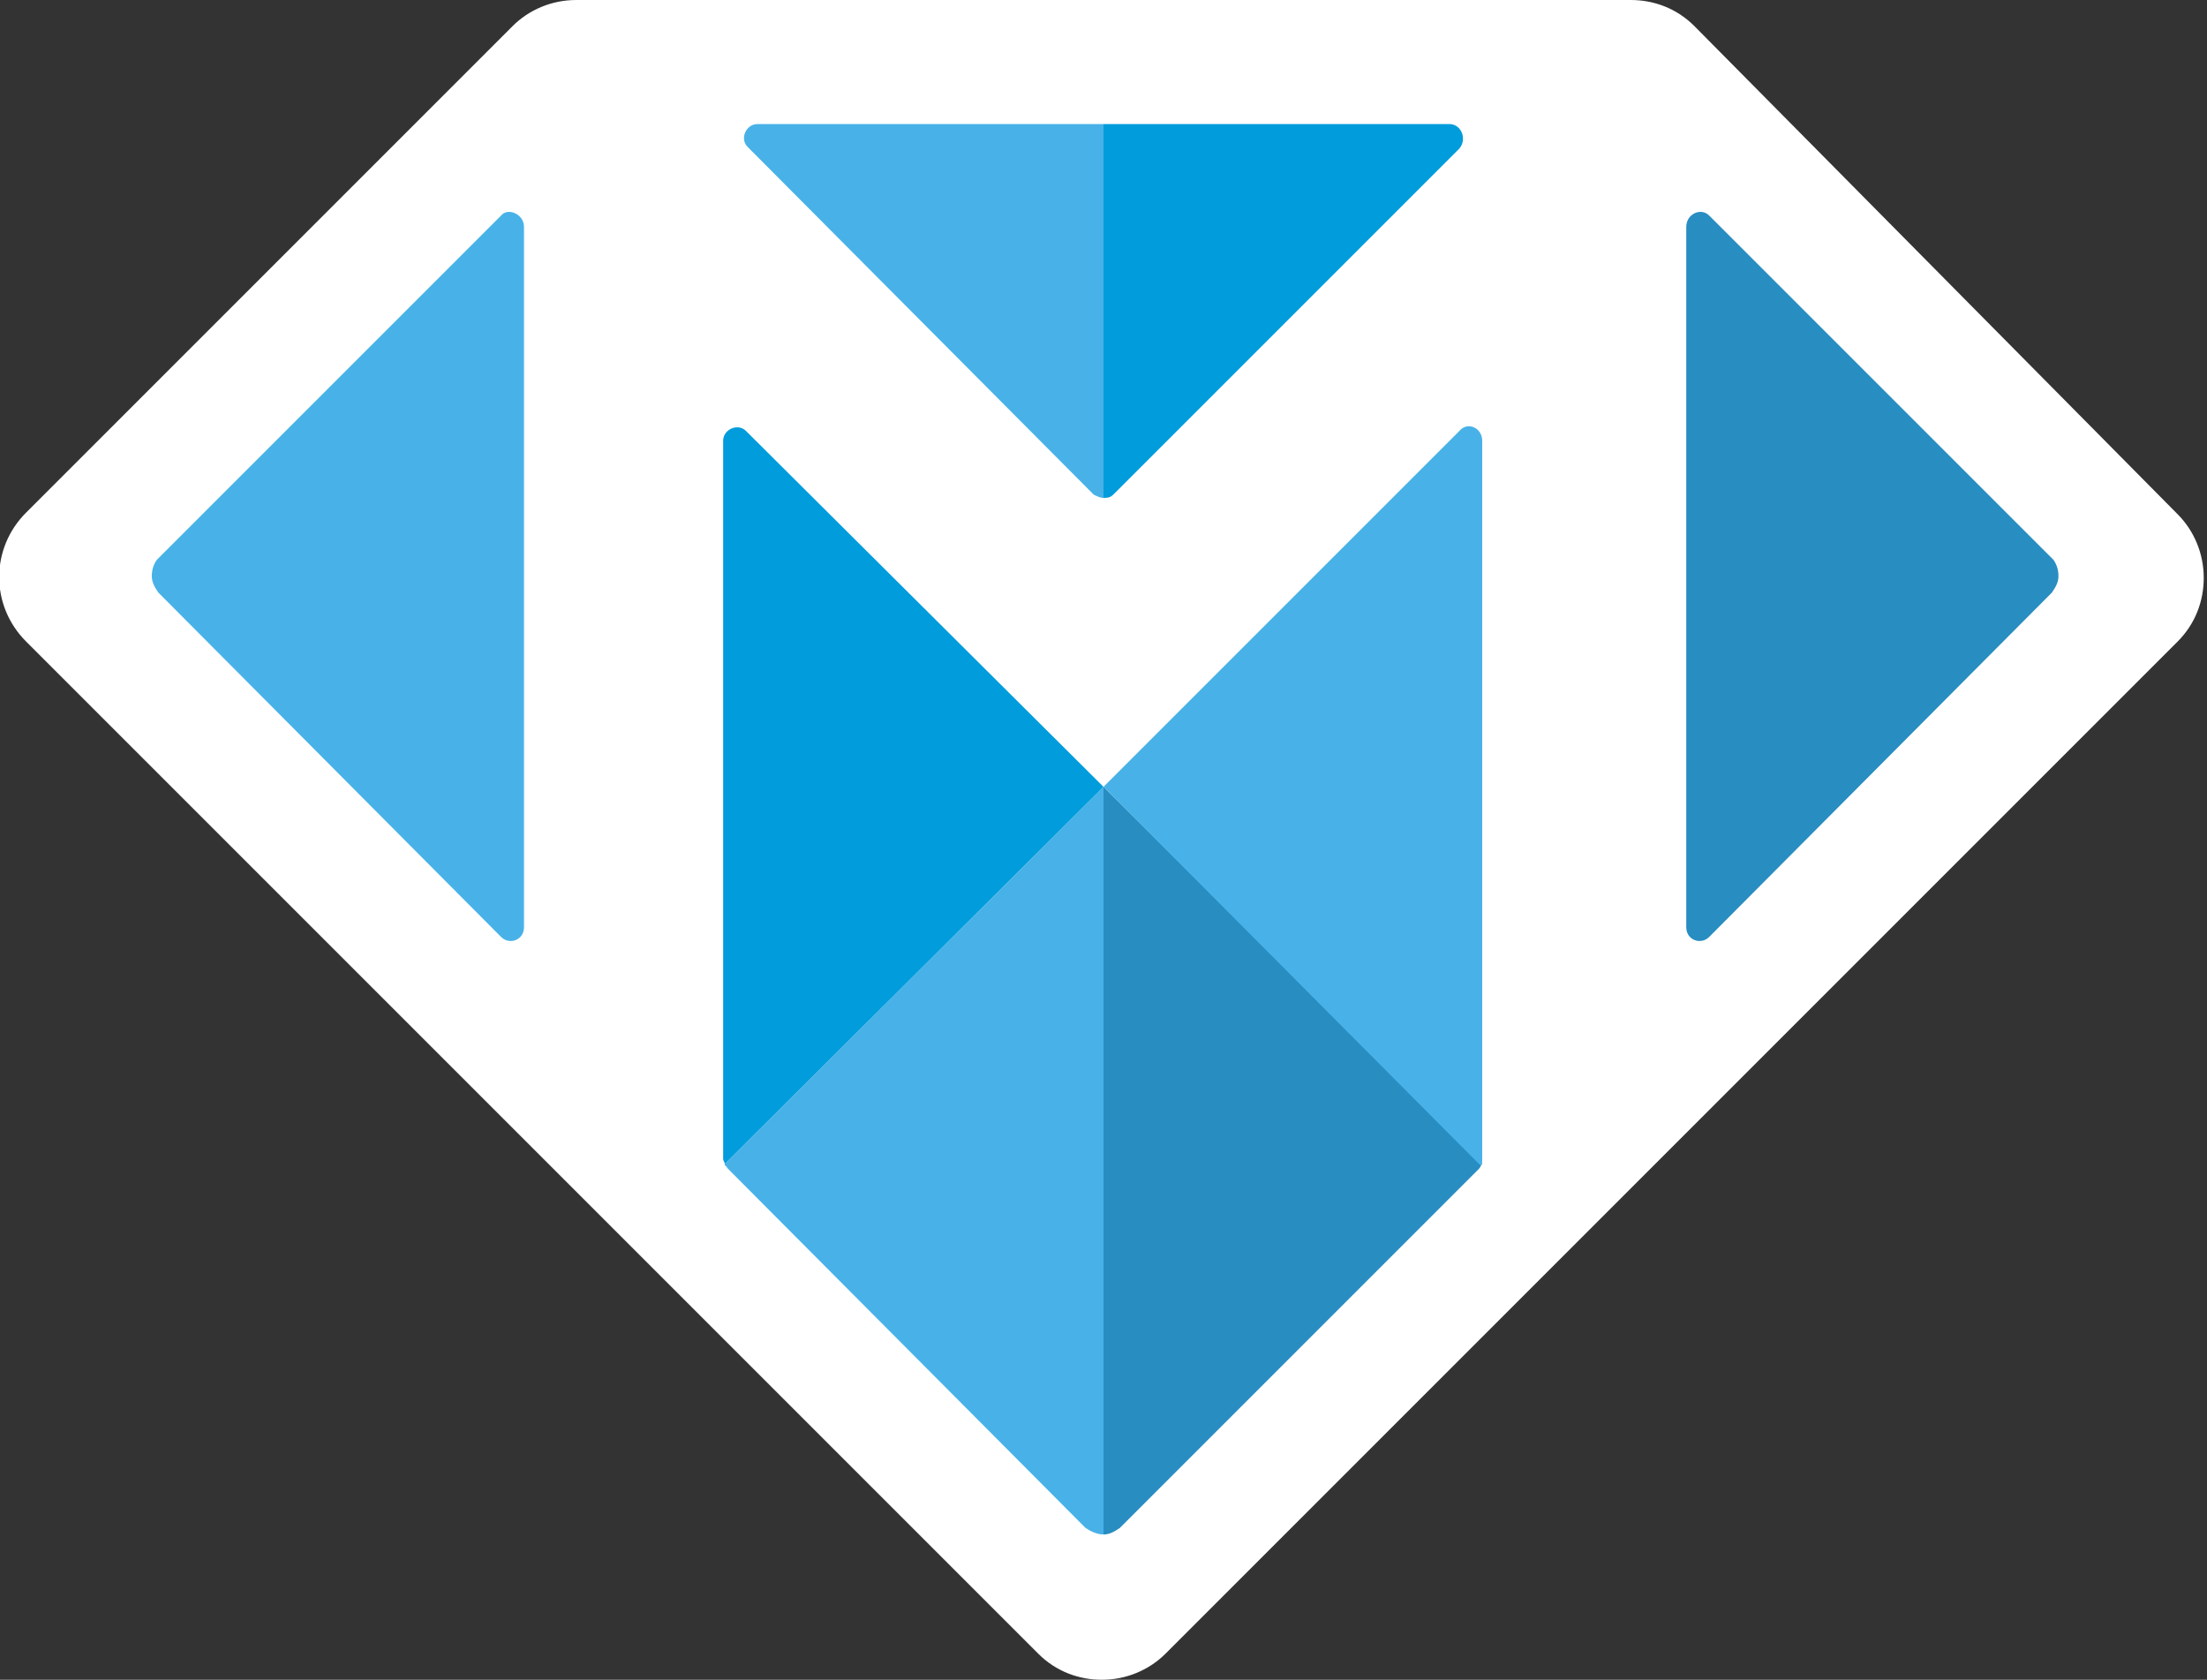 <!-- Generator: Adobe Illustrator 18.1.0, SVG Export Plug-In  -->
<svg version="1.1"
	 xmlns="http://www.w3.org/2000/svg" xmlns:xlink="http://www.w3.org/1999/xlink" xmlns:a="http://ns.adobe.com/AdobeSVGViewerExtensions/3.0/"
	 x="0px" y="0px" width="135.2px" height="102.9px" viewBox="0 0 135.2 102.9" enable-background="new 0 0 135.2 102.9"
	 xml:space="preserve">
<rect x="0" y="0" width="135.2" height="102.9" fill="#333333" stroke="none"/>
<defs>
</defs>
<g>
	<path fill="#FFFFFF" d="M103.8,1.6c-1.1-1.1-2.5-1.6-3.9-1.6H35.3c-1.5,0-2.9,0.6-3.9,1.6L1.6,31.4c-2.2,2.2-2.2,5.7,0,7.9l62,62
		c1.1,1.1,2.5,1.6,3.9,1.6c1.5,0,2.9-0.6,3.9-1.6l62-62c1.1-1.1,1.6-2.5,1.6-3.9c0-1.5-0.6-2.9-1.6-3.9L103.8,1.6z"/>
</g>
<path fill="#48B2E8" d="M67.6,48.2V94c-0.4,0-0.8-0.2-1.1-0.4L44.6,71.6c-0.1-0.1-0.1-0.2-0.2-0.2c0,0,0,0,0-0.1L67.6,48.2z"/>
<path fill="#019CDB" d="M67.6,48.2L44.4,71.3c0-0.1-0.1-0.2-0.1-0.3V27c0-0.7,0.9-1.1,1.4-0.6L67.6,48.2z"/>
<path fill="#288DC1" d="M90.8,71.3C90.7,71.4,90.7,71.4,90.8,71.3c-0.1,0.1-0.1,0.2-0.2,0.3L68.7,93.5c0,0-0.1,0.1-0.1,0.1
	c-0.3,0.2-0.6,0.4-1,0.4V48.2L90.8,71.3z"/>
<path fill="#019CDB" d="M89.4,9.1L68.2,30.3c-0.2,0.2-0.4,0.2-0.6,0.2V7.6h21.2C89.5,7.6,89.9,8.5,89.4,9.1z"/>
<path fill="#48B2E8" d="M67.6,7.6v22.9h0c-0.2,0-0.4-0.1-0.6-0.2L45.8,9c-0.5-0.5-0.1-1.4,0.6-1.4H67.6z"/>
<path fill="#48B2E8" d="M32.1,13.9v42.9c0,0.8-0.9,1.1-1.4,0.6l-20.9-21c0,0-0.1-0.1-0.1-0.1c-0.2-0.3-0.4-0.6-0.4-1
	c0-0.4,0.1-0.7,0.3-1l0.2-0.2l20.9-20.9C31.1,12.7,32.1,13.1,32.1,13.9z"/>
<path fill="#288DC1" d="M103.3,13.9v42.9c0,0.8,0.9,1.1,1.4,0.6l20.9-21c0,0,0.1-0.1,0.1-0.1c0.2-0.3,0.4-0.6,0.4-1
	c0-0.4-0.1-0.7-0.3-1l-0.2-0.2l-20.9-20.9C104.2,12.7,103.3,13.1,103.3,13.9z"/>
<path fill="#48B2E8" d="M90.8,27v44.1c0,0.1,0,0.2-0.1,0.3L67.6,48.2l21.8-21.8C89.9,25.8,90.8,26.2,90.8,27z"/>
</svg>
